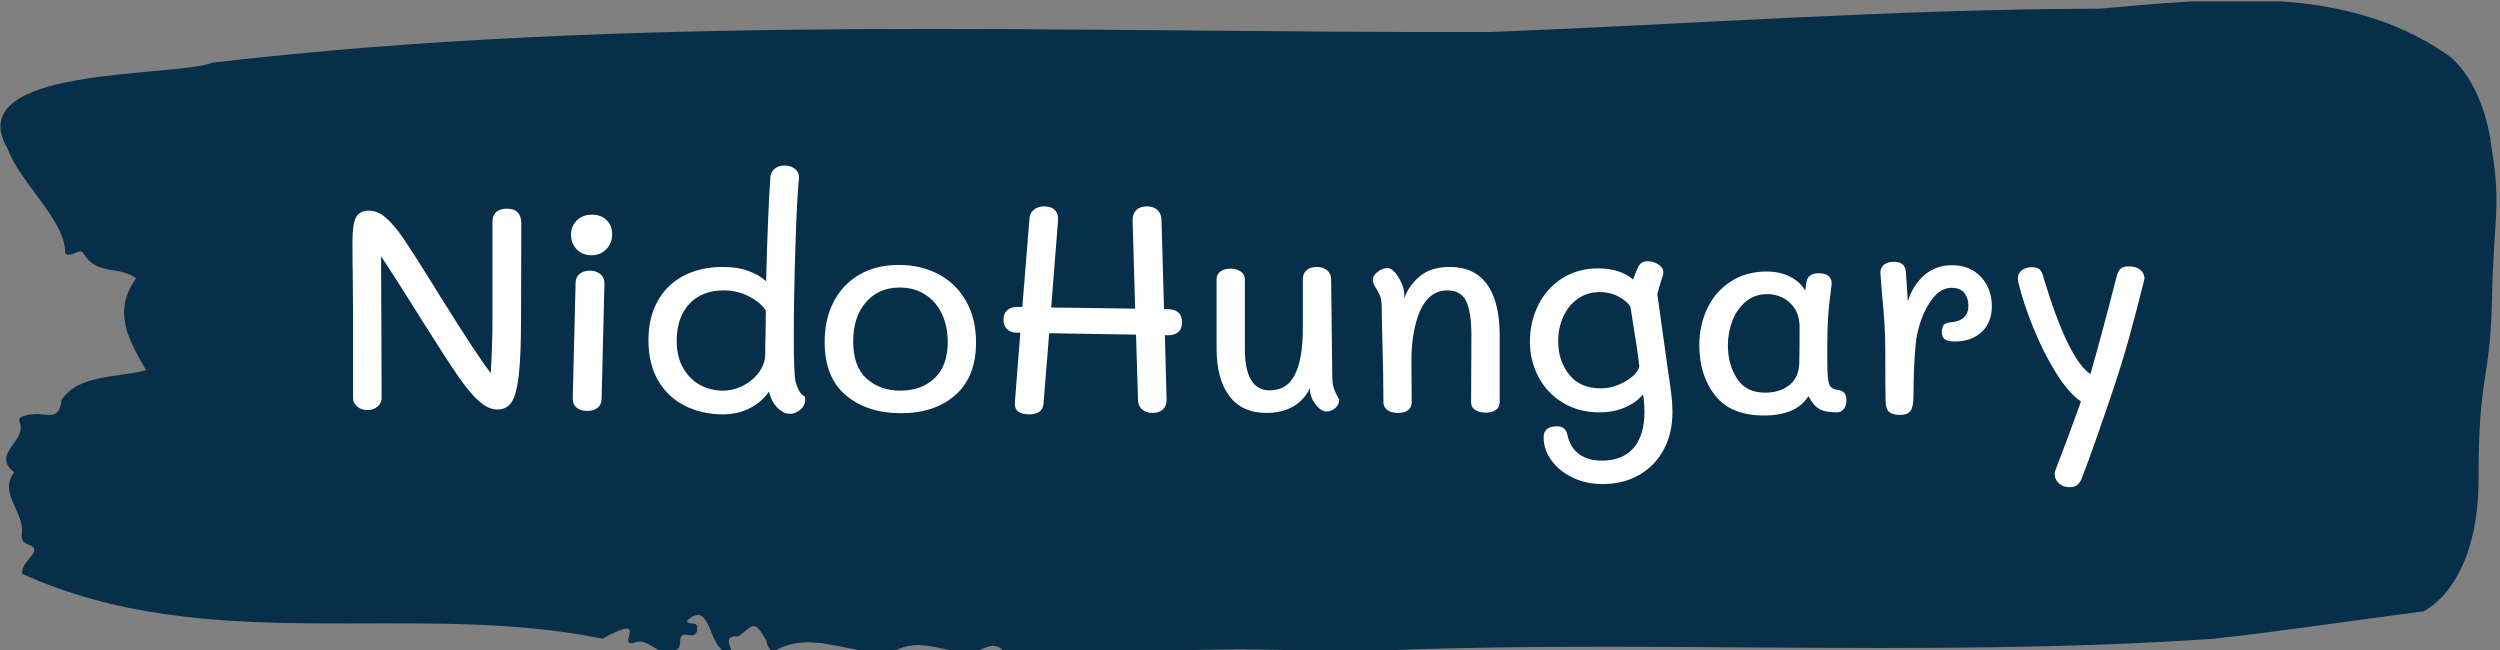 <svg xmlns="http://www.w3.org/2000/svg" version="1.1" xmlns:xlink="http://www.w3.org/1999/xlink" xmlns:svgjs="http://svgjs.dev/svgjs" width="1500" height="390" viewBox="0 0 1500 390"><rect x="0" y="0" width="1500" height="390" fill="#808080" stroke="none"/><g transform="matrix(1,0,0,1,-0.908,0.821)"><svg viewBox="0 0 396 103" data-background-color="#aaaaaa" preserveAspectRatio="xMidYMid meet" height="390" width="1500" xmlns="http://www.w3.org/2000/svg" xmlns:xlink="http://www.w3.org/1999/xlink"><g id="tight-bounds" transform="matrix(1,0,0,1,0.24,-0.217)"><svg viewBox="0 0 395.52 103.433" height="103.433" width="395.52"><g><svg viewBox="0 0 395.52 103.433" height="103.433" width="395.52"><g><svg viewBox="0 0 395.52 103.433" height="103.433" width="395.52"><g id="textblocktransform"><svg viewBox="0 0 395.52 103.433" height="103.433" width="395.52" id="textblock"><g><svg viewBox="0 0 395.52 103.433" height="103.433" width="395.52"><path d="M394.594 22.185C392.735 11.448 387.435 8.463 387.435 8.463 371.165-2.595 350.86-0.212 332.619 1.377 300.414 1.442 268.339 3.804 236.208 5.071 168.767 5.264 100.749 2.086 33.643 9.924 27.339 12.329-6.54 10.396 1.121 23.559 3.129 29.034 10.456 35.111 10.232 40.136 11.236 41.016 12.631 38.998 13.226 40.265 15.309 43.679 18.711 42.068 21.501 44.087 17.614 49.476 20.403 53.964 23.062 58.667 18.377 59.891 12.371 59.311 9.675 63.369 9.396 66.311 7.89 65.753 6.235 65.624 5.026 65.538 2.59 65.86 2.999 66.783 4.394 69.94-1.594 71.765 2.162 74.857-0.422 78.207 3.948 81.106 3.353 84.735 3.278 85.465 3.687 86.087 4.338 86.259 7.22 87.182 3.018 88.986 3.464 90.94 33.029 104.296 65.104 95.063 95.394 101.204 103.259 96.91 97.346 102.729 100.489 101.827 102.943 100.775 104.728 105.134 107.499 102.664 107.927 101.956 107.276 100.281 108.8 100.603 109.6 100.775 110.307 100.732 110.418 99.744 110.586 98.262 109.117 99.186 108.726 98.413 112.947 94.505 111.906 103.802 115.866 103.416 115.68 102.278 114.528 100.646 116.889 100.861 119.232 99.229 119.306 97.876 121.389 101.548 121.463 102.342 121.835 102.9 122.43 103.287 128.938 99.293 135.409 104.704 142.233 102.9 146.417 100.925 150.433 103.974 154.672 103.223 156.16 102.621 157.666 101.548 159.098 103.351 176.632 103.738 195.319 102.127 211.943 103.416 256.364 101.011 303.836 104.404 350.674 101.226 361.719 100.002 373.192 98.262 383.958 96.867 383.958 96.867 392.679 93.044 392.679 75.866S394.538 60.835 394.817 47.157C395.096 33.479 396.398 32.921 394.538 22.185Z" opacity="1" fill="#082f49" data-fill-palette-color="tertiary"></path><g transform="matrix(1,0,0,1,55.768,26.231)"><svg width="283.983" viewBox="3.85 -43.25 313.647 56.3" height="50.972" data-palette-color="#ffffff"><path d="M30.9-35.7Q33.4-35.7 33.4-33.05L33.4-33.05 33.35-16.45Q33.35-9.9 32.95-6.5 32.55-3.1 31.7-1.83 30.85-0.55 29.2-0.55L29.2-0.55Q27.65-0.55 26.03-1.98 24.4-3.4 22.38-6.33 20.35-9.25 16.65-15.15L16.65-15.15Q10.65-24.75 8.85-27.35L8.85-27.35 8.9-16.9 8.95-2.55Q8.95-1.7 8.25-1.07 7.55-0.45 6.45-0.45L6.45-0.45Q5.4-0.45 4.67-1.07 3.95-1.7 3.95-2.55L3.95-2.55 3.95-17.05 3.9-23.8Q3.85-26 3.85-30.1L3.85-30.1Q3.85-32.95 4.45-34.15 5.05-35.35 6.75-35.35L6.75-35.35Q8.25-35.35 9.65-34.15 11.05-32.95 12.63-30.68 14.2-28.4 17.35-23.35L17.35-23.35 19.05-20.6Q22.95-14.35 24.83-11.53 26.7-8.7 28.05-6.9L28.05-6.9Q28.35-12 28.35-16.45L28.35-16.45 28.35-33.5Q28.35-34.5 29-35.1 29.65-35.7 30.9-35.7L30.9-35.7ZM45.65-27.55Q44.1-27.55 43.1-28.58 42.1-29.6 42.1-31.15L42.1-31.15Q42.1-32.65 43.12-33.65 44.15-34.65 45.75-34.65L45.75-34.65Q47.35-34.65 48.32-33.7 49.3-32.75 49.3-31.2L49.3-31.2Q49.3-29.65 48.27-28.6 47.25-27.55 45.65-27.55L45.65-27.55ZM44.95-0.3Q43.8-0.3 43.1-0.85 42.4-1.4 42.4-2.4L42.4-2.4 42.9-22.7Q42.9-23.7 43.6-24.28 44.3-24.85 45.4-24.85L45.4-24.85Q46.5-24.85 47.22-24.25 47.95-23.65 47.95-22.65L47.95-22.65 47.45-2.35Q47.4-1.35 46.72-0.83 46.05-0.3 44.95-0.3L44.95-0.3ZM68.7 0.3Q65.05 0.3 62.07-1.18 59.1-2.65 57.37-5.58 55.65-8.5 55.65-12.7L55.65-12.7Q55.65-16.6 57.25-19.5 58.85-22.4 61.8-23.95 64.75-25.5 68.7-25.5L68.7-25.5Q71.25-25.5 73.15-24.8 75.05-24.1 76.25-23L76.25-23Q76.55-35.05 77-41.3L77-41.3Q77.09-42.15 77.77-42.7 78.45-43.25 79.45-43.25L79.45-43.25Q80.59-43.25 81.32-42.65 82.05-42.05 82-41.1L82-41.1Q81.65-37.8 81.37-29 81.09-20.2 81.09-13.3L81.09-13.3Q81.09-6.65 81.4-5.45L81.4-5.45Q81.95-3.4 82.9-2.9L82.9-2.9Q83.09-2.8 83.09-2.2L83.09-2.2Q83.09-1.3 82.27-0.55 81.45 0.2 80.45 0.2L80.45 0.2Q79.59 0.2 79.09-0.2L79.09-0.2Q77.34-1.2 76.75-3.7L76.75-3.7Q75.5-1.85 73.4-0.78 71.3 0.3 68.7 0.3L68.7 0.3ZM68.65-3.85Q70.55-3.85 72.27-4.75 74-5.65 75.05-7.13 76.09-8.6 76.09-10.25L76.09-10.25Q76.09-12.55 76.15-13.85L76.15-13.85 76.2-17.85Q75.45-19.15 73.37-20.28 71.3-21.4 68.84-21.4L68.84-21.4Q65.05-21.4 62.82-19.05 60.6-16.7 60.6-12.55L60.6-12.55Q60.6-9.7 61.77-7.73 62.95-5.75 64.77-4.8 66.59-3.85 68.65-3.85L68.65-3.85ZM99.84 0.1Q93.94 0.1 90.22-3.03 86.49-6.15 86.49-12.4L86.49-12.4Q86.49-16.35 88.07-19.4 89.64-22.45 92.57-24.15 95.49-25.85 99.49-25.85L99.49-25.85Q103.39-25.85 106.47-24.2 109.54-22.55 111.27-19.48 112.99-16.4 112.99-12.3L112.99-12.3Q112.99-6.3 109.39-3.1 105.79 0.1 99.84 0.1L99.84 0.1ZM99.74-3.85Q103.44-3.85 105.74-6.03 108.04-8.2 108.04-12.4L108.04-12.4Q108.04-15.1 107.02-17.28 105.99-19.45 104.07-20.68 102.14-21.9 99.64-21.9L99.64-21.9Q95.94-21.9 93.72-19.33 91.49-16.75 91.49-12.45L91.49-12.45Q91.49-8.05 93.84-5.95 96.19-3.85 99.74-3.85L99.74-3.85ZM146.69-18.1Q147.69-18.1 148.37-17.55 149.04-17 149.04-15.8L149.04-15.8Q149.04-14.65 148.37-14.1 147.69-13.55 146.69-13.55L146.69-13.55 146.04-13.55 146.34-2.35Q146.39-1.25 145.74-0.6 145.09 0.05 143.89 0.05L143.89 0.05Q142.74 0.05 142.07-0.55 141.39-1.15 141.34-2.2L141.34-2.2 140.99-13.65 125.79-13.9 124.79-1.5Q124.59 0.3 122.29 0.3L122.29 0.3Q119.59 0.3 119.79-1.85L119.79-1.85 120.74-14 119.99-14Q119.09-14 118.44-14.6 117.79-15.2 117.79-16.25L117.79-16.25Q117.79-17.35 118.44-17.93 119.09-18.5 120.14-18.5L120.14-18.5 121.09-18.5 122.34-33.95Q122.39-34.95 123.12-35.52 123.84-36.1 124.94-36.1L124.94-36.1Q126.24-36.1 126.84-35.4 127.44-34.7 127.34-33.6L127.34-33.6 126.14-18.4 140.84-18.2 140.39-33.7Q140.39-34.8 141.04-35.45 141.69-36.1 142.89-36.1L142.89-36.1Q144.04-36.1 144.72-35.48 145.39-34.85 145.44-33.9L145.44-33.9 145.89-18.1 146.69-18.1ZM175.34-6.3Q175.34-5.1 175.59-4.33 175.84-3.55 176.19-2.95 176.54-2.35 176.54-2.2L176.54-2.2Q176.54-1.4 175.86-0.8 175.19-0.2 174.34-0.2L174.34-0.2Q173.34-0.2 172.39-1.48 171.44-2.75 171.44-4L171.44-4 171.44-4.3Q170.44-2.2 168.49-1.07 166.54 0.05 163.79 0.05L163.79 0.05Q159.54 0.05 157.31-2.93 155.09-5.9 155.09-11.2L155.09-11.2 155.09-23.35Q155.09-24.2 155.76-24.7 156.44-25.2 157.49-25.2L157.49-25.2Q158.59-25.2 159.31-24.7 160.04-24.2 160.04-23.35L160.04-23.35 160.04-11.15Q160.04-3.9 164.39-3.9L164.39-3.9Q167.44-3.9 168.81-6.68 170.19-9.45 170.19-14.7L170.19-14.7 170.19-23.35Q170.19-24.35 170.84-24.93 171.49-25.5 172.59-25.5L172.59-25.5Q173.74-25.5 174.44-24.9 175.14-24.3 175.14-23.35L175.14-23.35 175.34-6.3ZM195.94-25.5Q200.19-25.5 202.41-22.48 204.64-19.45 204.64-13.45L204.64-13.45 204.64-1.9Q204.64-0.95 203.99-0.48 203.34 0 202.24 0L202.24 0Q201.14 0 200.39-0.45 199.64-0.9 199.64-1.8L199.64-1.8 199.69-13.5Q199.69-17.65 198.76-19.53 197.84-21.4 195.49-21.4L195.49-21.4Q190.99-21.4 189.64-14.2L189.64-14.2Q189.19-12 189.19-8.9L189.19-8.9 189.24-1.8Q189.24-0.9 188.59-0.43 187.94 0.05 186.84 0.05L186.84 0.05Q185.64 0.05 184.96-0.48 184.29-1 184.29-1.8L184.29-1.8Q184.29-6.8 184.09-13.4L184.09-13.4Q183.99-17.3 183.99-18.8L183.99-18.8Q183.94-19.9 183.66-20.53 183.39-21.15 182.64-22.4L182.64-22.4Q182.44-22.9 182.44-23.25L182.44-23.25Q182.44-24 183.29-24.65 184.14-25.3 184.94-25.3L184.94-25.3Q185.79-25.3 186.59-24.2L186.59-24.2Q187.94-22.25 187.94-20.65L187.94-20.65 187.94-20.05Q188.84-22.4 190.76-23.95 192.69-25.5 195.94-25.5L195.94-25.5ZM233.93-8.55L234.13-7.15Q234.53-4.5 234.71-3 234.88-1.5 234.88-0.1L234.88-0.1Q234.88 3.6 233.36 6.45 231.83 9.3 229.06 10.9 226.28 12.5 222.63 12.5L222.63 12.5Q219.83 12.5 217.48 11.4 215.13 10.3 213.73 8.4 212.33 6.5 212.33 4.3L212.33 4.3Q212.33 2.4 214.68 2.4L214.68 2.4Q216.18 2.4 216.48 3.85L216.48 3.85Q216.98 6.15 218.56 7.28 220.13 8.4 222.53 8.4L222.53 8.4Q226.13 8.4 228.06 6.2 229.98 4 229.98-0.2L229.98-0.2Q229.98-1.55 229.73-3.2L229.73-3.2Q228.58-1.8 226.61-0.93 224.63-0.05 222.08-0.05L222.08-0.05Q218.48-0.05 215.71-1.73 212.93-3.4 211.43-6.25 209.93-9.1 209.93-12.45L209.93-12.45Q209.93-15.9 211.41-18.85 212.88-21.8 215.61-23.53 218.33-25.25 221.83-25.25L221.83-25.25Q225.73-25.25 227.98-23.3L227.98-23.3Q228.18-23.9 228.88-25.5L228.88-25.5Q229.38-26.5 230.53-26.5L230.53-26.5Q231.48-26.5 232.36-25.98 233.23-25.45 233.28-24.65L233.28-24.65Q233.28-24.3 233.23-24.15L233.23-24.15Q232.38-21.45 232.23-20.75L232.23-20.75 233.93-8.55ZM222.33-4.25Q224.53-4.25 226.61-5.45 228.68-6.65 229.08-8.05L229.08-8.05Q228.78-10.9 227.93-15.9L227.93-15.9Q227.88-16.4 227.53-18.45L227.53-18.45Q227.08-19.4 225.56-20.25 224.03-21.1 222.13-21.1L222.13-21.1Q220.03-21.1 218.38-19.98 216.73-18.85 215.81-16.88 214.88-14.9 214.88-12.5L214.88-12.5Q214.88-9.05 216.81-6.65 218.73-4.25 222.33-4.25L222.33-4.25ZM263.73-4Q264.48-3.9 264.91-3.5 265.33-3.1 265.33-2.15L265.33-2.15Q265.33-1.25 264.88-0.65 264.43-0.05 263.63-0.05L263.63-0.05Q261.58-0.05 260.56-0.65 259.53-1.25 258.68-2.9L258.68-2.9Q256.58 0.5 250.88 0.5L250.88 0.5Q245.08 0.5 242.33-3.03 239.58-6.55 239.58-11.8L239.58-11.8Q239.58-15.3 240.98-18.25 242.38-21.2 245.08-22.95 247.78-24.7 251.38-24.7L251.38-24.7Q253.68-24.7 255.46-23.8 257.23-22.9 258.13-21.35L258.13-21.35 258.28-22.6Q258.48-24.4 260.43-24.4L260.43-24.4Q261.73-24.4 262.28-23.83 262.83-23.25 262.73-22.4L262.73-22.4Q262.23-18.65 262.13-16.75L262.13-16.75Q261.98-14.95 261.98-12.05L261.98-12.05 261.98-8.75Q261.98-6.15 262.26-5.15 262.53-4.15 263.73-4L263.73-4ZM257.08-8.75Q257.13-11 257.13-14.9L257.13-14.9Q257.13-16.95 256.26-18.25 255.38-19.55 254.11-20.15 252.83-20.75 251.53-20.75L251.53-20.75Q249.28-20.75 247.71-19.43 246.13-18.1 245.36-16.05 244.58-14 244.58-11.8L244.58-11.8Q244.58-8.45 246.16-5.98 247.73-3.5 251.08-3.5L251.08-3.5Q253.73-3.5 255.38-4.85 257.03-6.2 257.08-8.75L257.08-8.75ZM283.78-25.8Q286.98-25.8 288.88-23.75 290.78-21.7 290.78-18.65L290.78-18.65Q290.78-15.75 288.98-14.1 287.18-12.45 284.33-12.45L284.33-12.45Q283.08-12.45 282.55-12.83 282.03-13.2 282.03-14.15L282.03-14.15Q282.03-15 282.4-15.38 282.78-15.75 283.53-15.8L283.53-15.8Q286.68-16.05 286.68-18.75L286.68-18.75Q286.68-20.05 285.95-20.95 285.23-21.85 283.73-21.85L283.73-21.85Q281.98-21.85 280.6-20.2 279.23-18.55 278.4-16.2 277.58-13.85 277.43-11.75L277.43-11.75Q277.08-8 277.08-3.35L277.08-3.35Q277.08-1.1 276.58-0.35 276.08 0.4 274.68 0.4L274.68 0.4Q273.33 0.4 272.75-0.18 272.18-0.75 272.18-2.1L272.18-2.1Q272.13-3.05 272.13-11.15L272.13-11.15Q272.13-15.2 271.58-20.5L271.58-20.5 271.28-24.35Q271.23-25.3 271.85-25.85 272.48-26.4 273.63-26.4L273.63-26.4Q275.63-26.4 275.73-24.6L275.73-24.6 276.08-19.5Q276.98-22.35 278.98-24.08 280.98-25.8 283.78-25.8L283.78-25.8ZM304.38 13.05Q303.28 13.05 302.53 12.38 301.78 11.7 301.78 10.75L301.78 10.75Q301.78 10.3 301.98 9.9L301.98 9.9Q304.28 3.95 306.38-1.95L306.38-1.95Q304.23-3.4 302-6.98 299.78-10.55 298.03-14.88 296.28-19.2 295.43-22.75L295.43-22.75Q295.33-23.15 295.33-23.5L295.33-23.5Q295.33-24.35 296-24.9 296.68-25.45 297.78-25.45L297.78-25.45Q298.73-25.45 299.15-25.05 299.58-24.65 299.78-23.8L299.78-23.8Q304.08-9.4 308.03-6.75L308.03-6.75Q309.78-12.75 312.68-24.05L312.68-24.05Q312.93-24.9 313.38-25.25 313.83-25.6 314.73-25.6L314.73-25.6Q315.93-25.6 316.65-25.08 317.38-24.55 317.48-23.7L317.48-23.7Q317.53-23.5 317.43-23.15L317.43-23.15Q315.93-17.15 314.73-12.85 313.53-8.55 312.03-4.1L312.03-4.1Q310.88-0.65 309.2 4.15 307.53 8.95 306.53 11.45L306.53 11.45Q306.23 12.25 305.75 12.65 305.28 13.05 304.38 13.05L304.38 13.05Z" opacity="1" transform="matrix(1,0,0,1,0,0)" fill="#ffffff" class="wordmark-text-0" data-fill-palette-color="quaternary" id="text-0"></path></svg></g></svg></g></svg></g></svg></g><g></g></svg></g><defs></defs></svg><rect width="395.52" height="103.433" fill="none" stroke="none" visibility="hidden"></rect></g></svg></g></svg>
